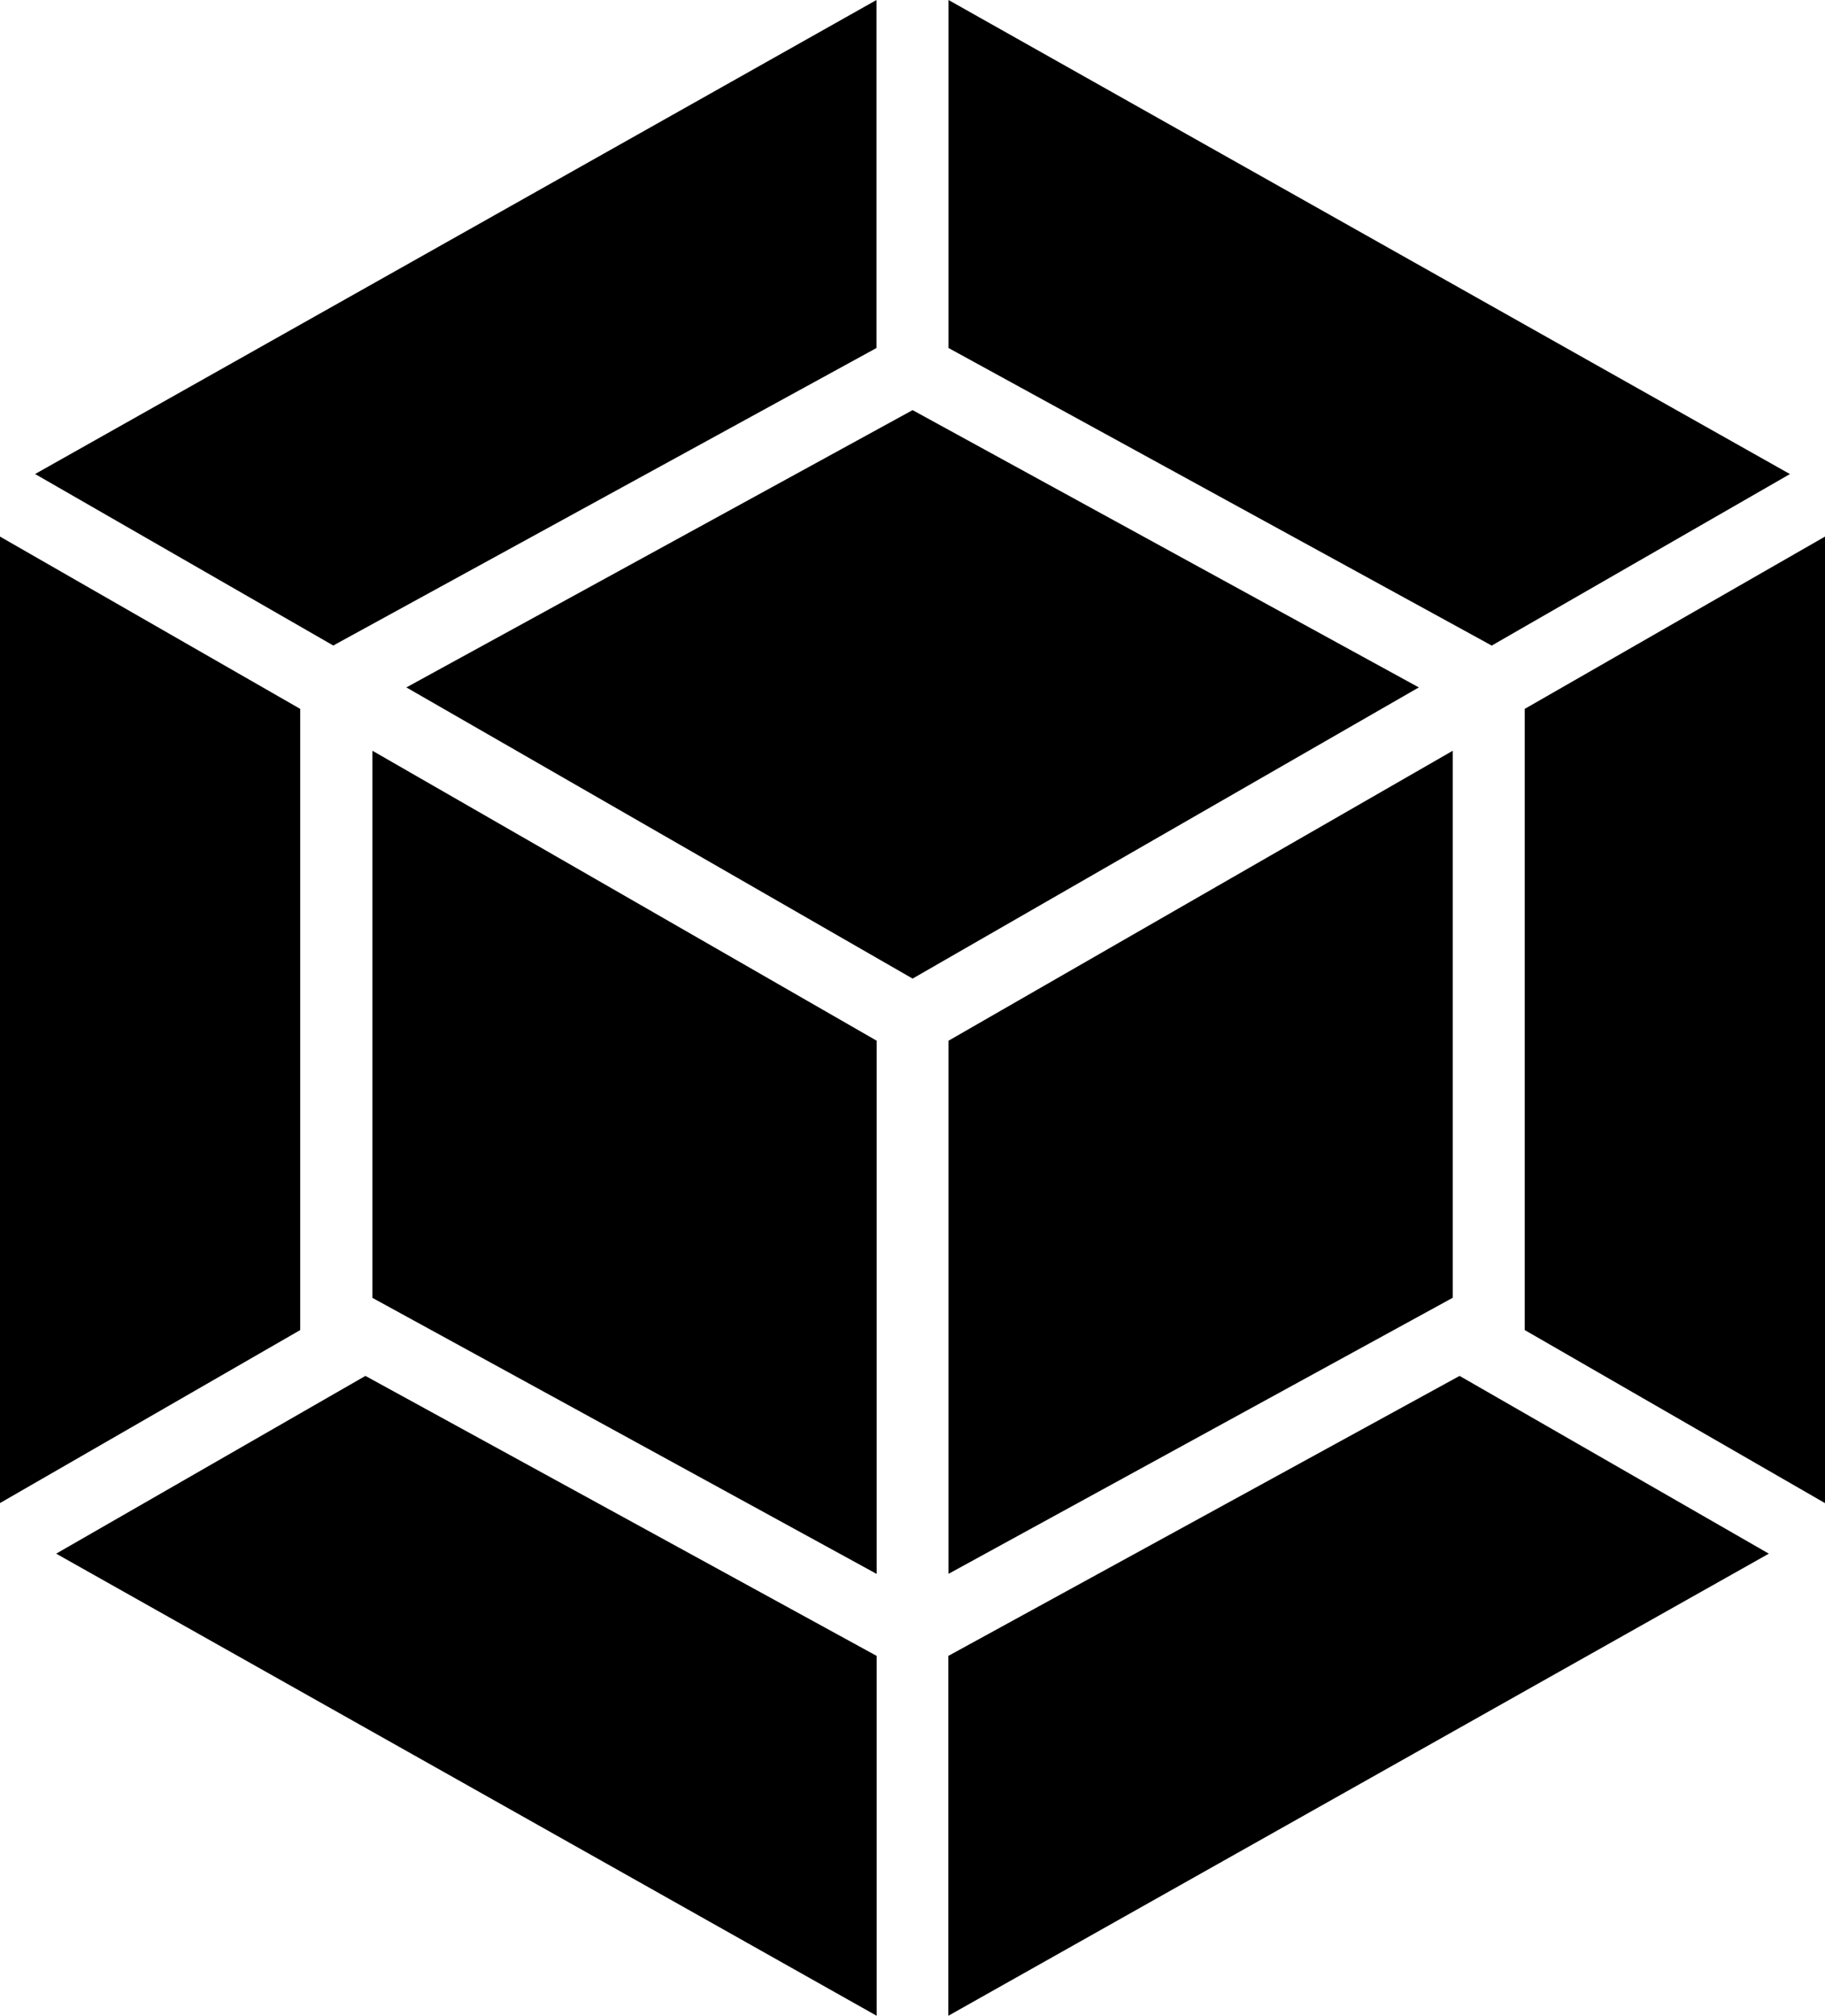 <svg xmlns="http://www.w3.org/2000/svg" width="28.913" height="31.928" viewBox="0 0 28.913 31.928">
  <path id="Icon_simple-webpack" data-name="Icon simple-webpack" d="M31.524,27.18l-13,7.32V28.8l8.1-4.435,4.9,2.816Zm.889-.8V11.071L27.656,13.8v9.839Zm-28.024.8,13,7.32V28.8l-8.1-4.435-4.9,2.816Zm-.889-.8V11.071L8.256,13.8v9.839L3.5,26.379Zm.556-16.3,13.33-7.508V8.084L8.846,12.76l-.065.037L4.056,10.08Zm27.8,0L18.527,2.572V8.084l8.54,4.677.065.037,4.725-2.717ZM17.386,27.5,9.4,23.129V14.463l7.989,4.593V27.5Zm1.141,0,7.989-4.373V14.463l-7.989,4.593V27.5ZM9.938,13.46l8.02-4.392,8.02,4.392-8.02,4.612Z" transform="translate(-3.5 -2.572)"/>
</svg>
